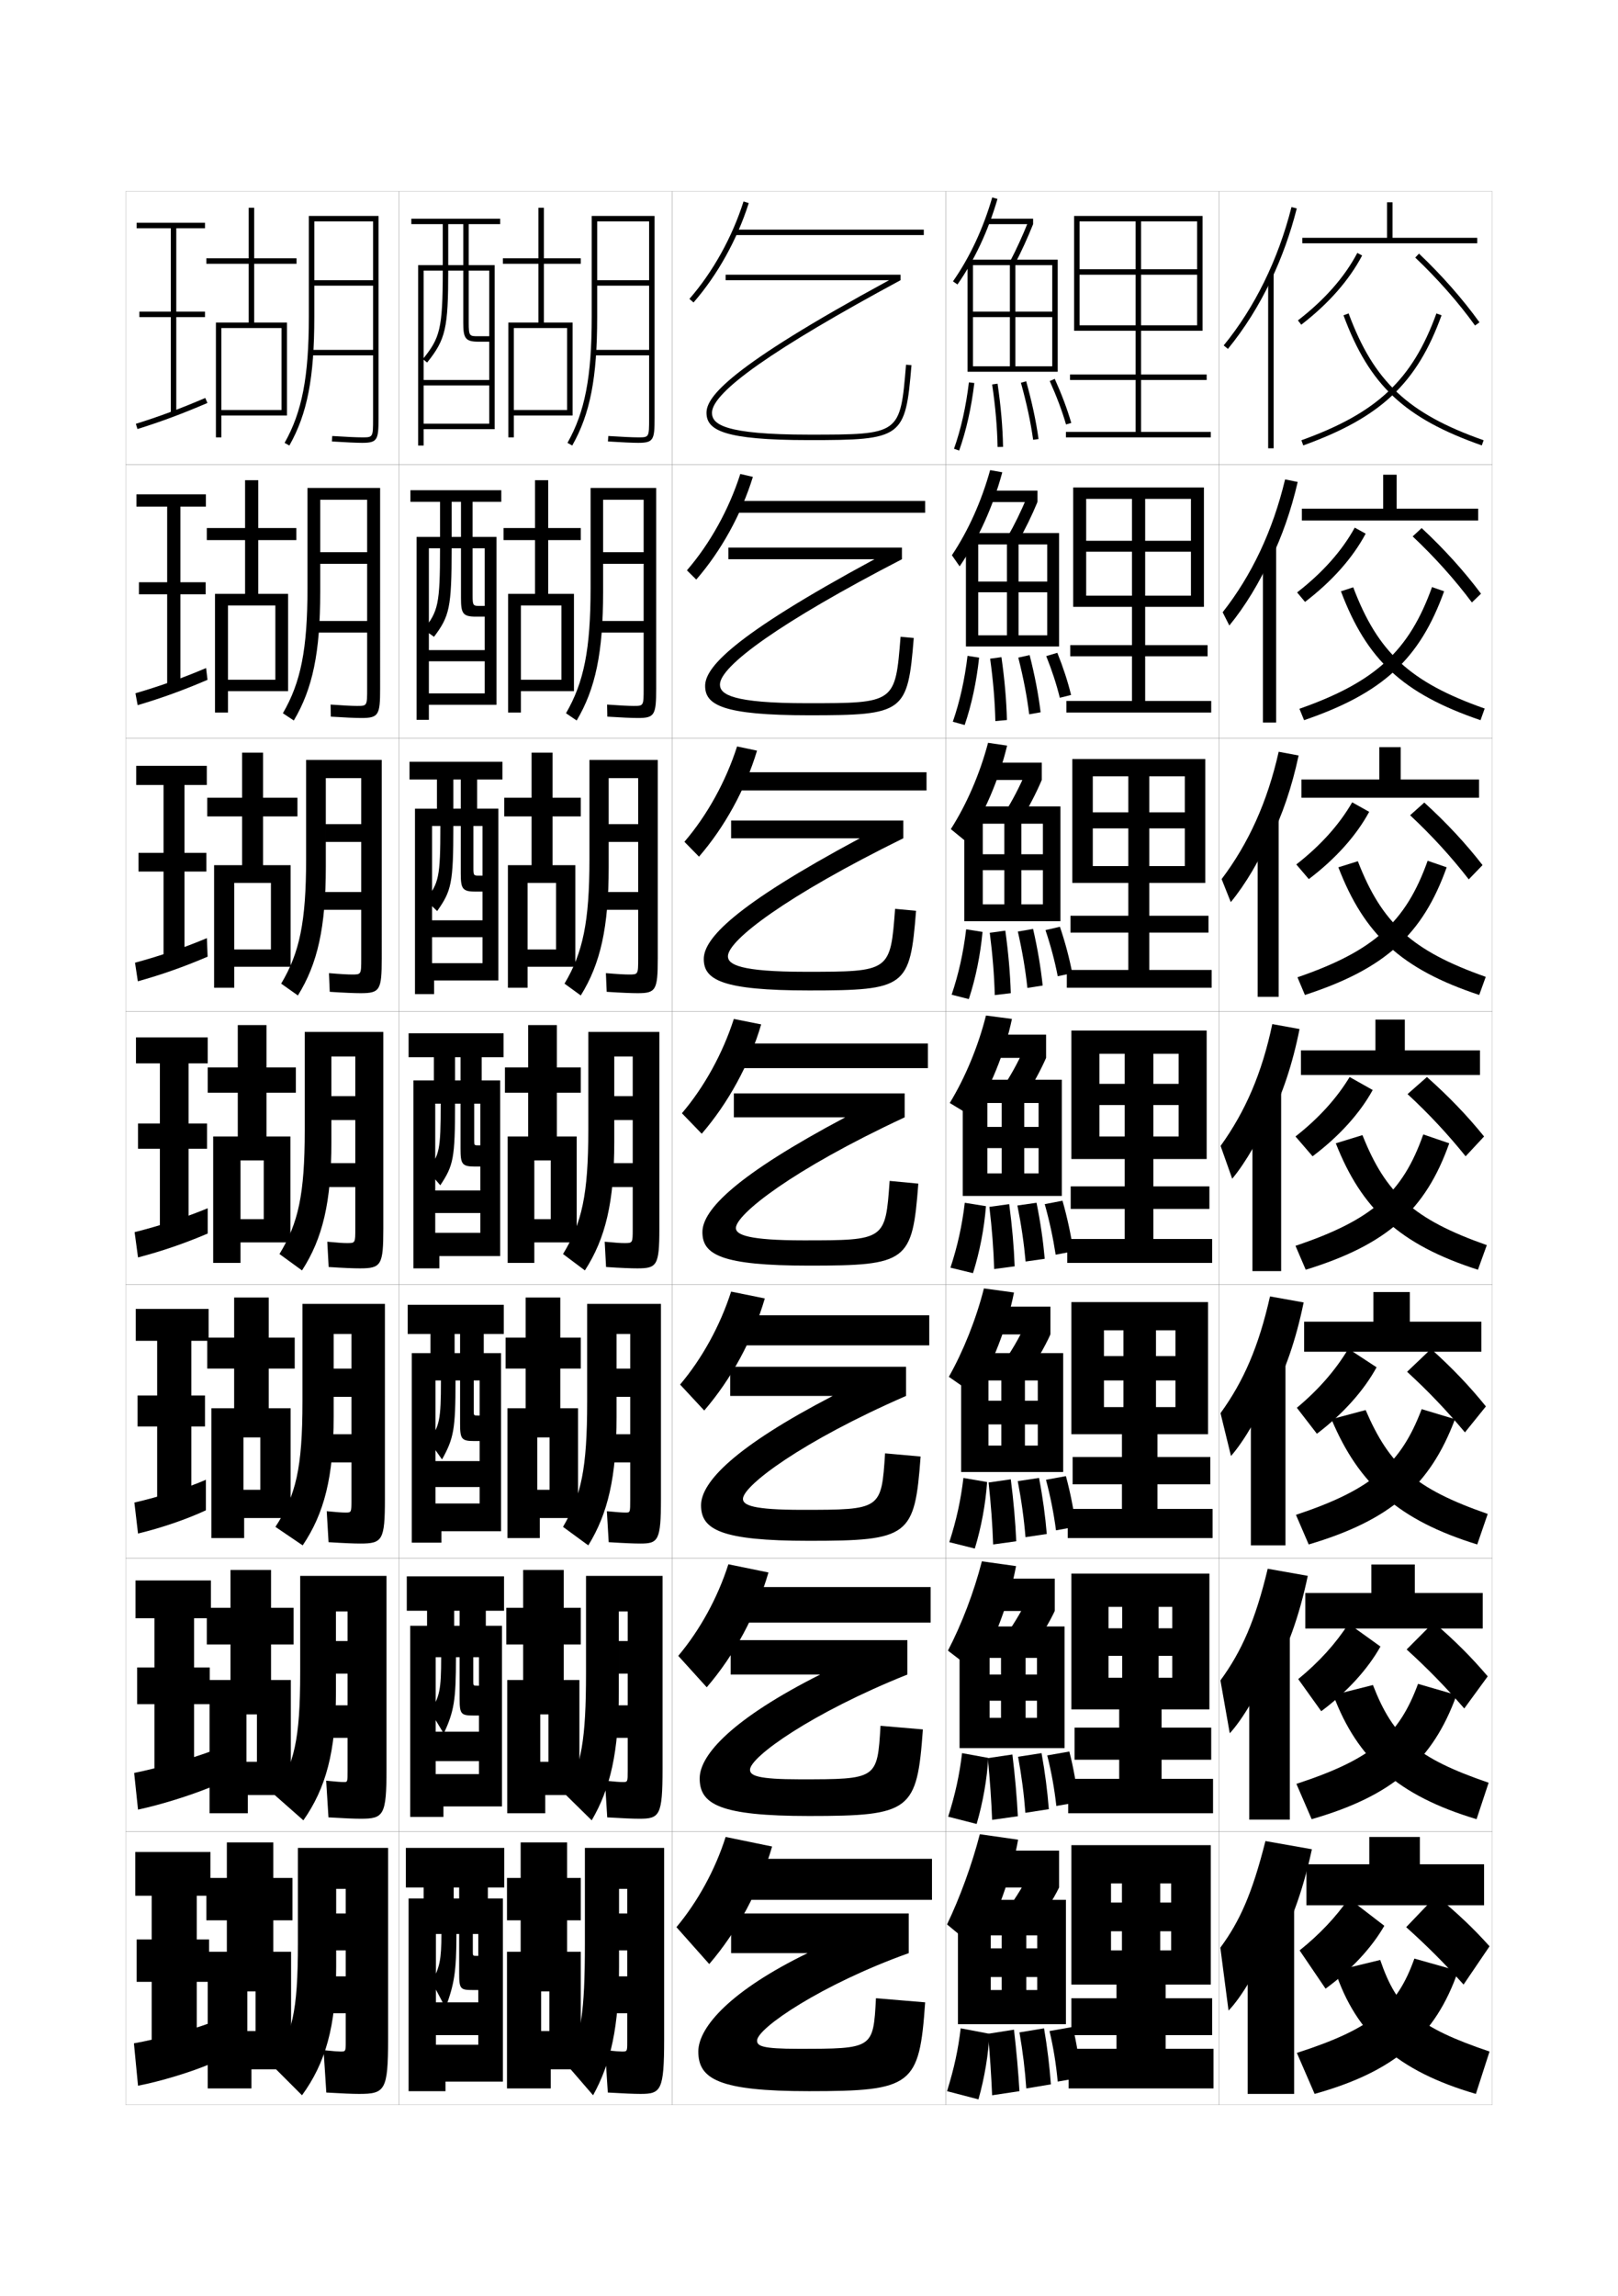 <?xml version="1.0" encoding="utf-8"?>
<!-- Generator: Adobe Illustrator 15.0.2, SVG Export Plug-In . SVG Version: 6.00 Build 0)  -->
<!DOCTYPE svg PUBLIC "-//W3C//DTD SVG 1.1//EN" "http://www.w3.org/Graphics/SVG/1.1/DTD/svg11.dtd">
<svg version="1.1" id="glyphs" xmlns="http://www.w3.org/2000/svg" xmlns:xlink="http://www.w3.org/1999/xlink" x="0px" y="0px"
	 width="592px" height="840px" viewBox="0 0 592 840" enable-background="new 0 0 592 840" xml:space="preserve">
<g>
	<rect x="46" y="70" fill="none" stroke="#999999" stroke-width="0.1" width="100" height="100"/>
	<rect x="46" y="170" fill="none" stroke="#999999" stroke-width="0.1" width="100" height="100"/>
	<rect x="46" y="270" fill="none" stroke="#999999" stroke-width="0.1" width="100" height="100"/>
	<rect x="46" y="370" fill="none" stroke="#999999" stroke-width="0.1" width="100" height="100"/>
	<rect x="46" y="470" fill="none" stroke="#999999" stroke-width="0.1" width="100" height="100"/>
	<rect x="46" y="570" fill="none" stroke="#999999" stroke-width="0.1" width="100" height="100"/>
	<rect x="46" y="670" fill="none" stroke="#999999" stroke-width="0.1" width="100" height="100"/>
	<rect x="146" y="70" fill="none" stroke="#999999" stroke-width="0.1" width="100" height="100"/>
	<rect x="146" y="170" fill="none" stroke="#999999" stroke-width="0.1" width="100" height="100"/>
	<rect x="146" y="270" fill="none" stroke="#999999" stroke-width="0.1" width="100" height="100"/>
	<rect x="146" y="370" fill="none" stroke="#999999" stroke-width="0.1" width="100" height="100"/>
	<rect x="146" y="470" fill="none" stroke="#999999" stroke-width="0.1" width="100" height="100"/>
	<rect x="146" y="570" fill="none" stroke="#999999" stroke-width="0.1" width="100" height="100"/>
	<rect x="146" y="670" fill="none" stroke="#999999" stroke-width="0.1" width="100" height="100"/>
	<rect x="246" y="70" fill="none" stroke="#999999" stroke-width="0.1" width="100" height="100"/>
	<rect x="246" y="170" fill="none" stroke="#999999" stroke-width="0.1" width="100" height="100"/>
	<rect x="246" y="270" fill="none" stroke="#999999" stroke-width="0.1" width="100" height="100"/>
	<rect x="246" y="370" fill="none" stroke="#999999" stroke-width="0.1" width="100" height="100"/>
	<rect x="246" y="470" fill="none" stroke="#999999" stroke-width="0.1" width="100" height="100"/>
	<rect x="246" y="570" fill="none" stroke="#999999" stroke-width="0.1" width="100" height="100"/>
	<rect x="246" y="670" fill="none" stroke="#999999" stroke-width="0.1" width="100" height="100"/>
	<rect x="346" y="70" fill="none" stroke="#999999" stroke-width="0.1" width="100" height="100"/>
	<rect x="346" y="170" fill="none" stroke="#999999" stroke-width="0.1" width="100" height="100"/>
	<rect x="346" y="270" fill="none" stroke="#999999" stroke-width="0.1" width="100" height="100"/>
	<rect x="346" y="370" fill="none" stroke="#999999" stroke-width="0.1" width="100" height="100"/>
	<rect x="346" y="470" fill="none" stroke="#999999" stroke-width="0.1" width="100" height="100"/>
	<rect x="346" y="570" fill="none" stroke="#999999" stroke-width="0.1" width="100" height="100"/>
	<rect x="346" y="670" fill="none" stroke="#999999" stroke-width="0.1" width="100" height="100"/>
	<rect x="446" y="70" fill="none" stroke="#999999" stroke-width="0.1" width="100" height="100"/>
	<rect x="446" y="170" fill="none" stroke="#999999" stroke-width="0.1" width="100" height="100"/>
	<rect x="446" y="270" fill="none" stroke="#999999" stroke-width="0.1" width="100" height="100"/>
	<rect x="446" y="370" fill="none" stroke="#999999" stroke-width="0.1" width="100" height="100"/>
	<rect x="446" y="470" fill="none" stroke="#999999" stroke-width="0.1" width="100" height="100"/>
	<rect x="446" y="570" fill="none" stroke="#999999" stroke-width="0.1" width="100" height="100"/>
	<rect x="446" y="670" fill="none" stroke="#999999" stroke-width="0.1" width="100" height="100"/>
</g>
<g>
	<g>
		<polygon points="509.5,87 509.5,74 507.5,74 507.5,87 476.5,87 476.5,89 540.5,89 540.5,87 		"/>
		<path d="M474.889,117.209l1.223,1.582c9.998-7.72,17.492-16.24,22.273-25.325
			l-1.77-0.932C491.968,101.363,484.658,109.664,474.889,117.209z"/>
		<path d="M517.812,94.225c8.27,7.859,15.834,16.455,21.877,24.859l1.623-1.168
			c-6.114-8.504-13.764-17.197-22.123-25.141L517.812,94.225z"/>
		<path d="M476.161,161.059l0.678,1.883c28.331-10.202,41.572-22.658,50.602-47.602
			l-1.881-0.68C516.767,138.95,503.84,151.092,476.161,161.059z"/>
		<path d="M491.562,115.348c9.482,25.605,22.252,37.615,50.605,47.596l0.664-1.887
			c-27.691-9.747-40.156-21.457-49.395-46.404L491.562,115.348z"/>
	</g>
	<g>
		<polygon points="511,186.083 511,173.666 506.083,173.666 506.083,186.083 476.333,186.083 
			476.333,190.416 540.833,190.416 540.833,186.083 		"/>
		<path d="M474.592,216.723c9.359-7.262,16.408-15.21,21.087-23.7l3.994,2.205
			c-4.745,8.897-12.294,17.401-22.183,24.967L474.592,216.723z"/>
		<path d="M516.874,196.233c8.127,7.657,15.456,15.845,21.668,24.156l3.332-3.196
			c-6.102-8.172-13.438-16.309-21.718-24.01L516.874,196.233z"/>
		<path d="M475.44,259.289l1.702,4.172c28.816-9.866,42.325-22.375,51.234-47.151
			l-4.421-1.536C515.591,238.065,503.319,249.476,475.44,259.289z"/>
		<path d="M490.625,216.315l4.5-1.464c8.999,23.777,20.695,34.707,48.096,44.353
			l-1.525,4.258C513.217,253.73,500.102,241.385,490.625,216.315z"/>
	</g>
	<g>
		<polygon points="512.5,285.167 512.5,273.333 504.667,273.333 504.667,285.167 476.167,285.167 
			476.167,291.833 541.167,291.833 541.167,285.167 		"/>
		<path d="M474.296,316.236c8.948-6.979,15.736-14.574,20.447-22.725l6.219,3.477
			c-4.709,8.71-12.312,17.198-22.092,24.609L474.296,316.236z"/>
		<path d="M515.938,298.241c7.984,7.456,15.077,15.236,21.459,23.454l5.041-5.223
			c-6.089-7.842-13.115-15.42-21.312-22.88L515.938,298.241z"/>
		<path d="M474.721,357.52l2.726,6.461c29.303-9.53,43.079-22.092,51.867-46.701
			l-6.96-2.393C514.415,337.18,502.8,347.861,474.721,357.52z"/>
		<path d="M489.688,317.282l7.125-2.231c8.76,22.606,19.688,32.755,46.798,42.302
			l-2.388,6.629C512.619,354.498,499.158,341.817,489.688,317.282z"/>
	</g>
	<g>
		<polygon points="514,384.25 514,373 503.25,373 503.25,384.25 476,384.25 476,393.25 541.5,393.25 541.5,384.25 		"/>
		<path d="M474,415.75c8.537-6.695,15.064-13.938,19.808-21.75L502.25,398.75
			c-4.673,8.522-12.329,16.993-22,24.25L474,415.75z"/>
		<path d="M515,400.25c7.842,7.254,14.699,14.626,21.25,22.75l6.75-7.25
			c-6.076-7.511-12.79-14.532-20.906-21.75L515,400.25z"/>
		<path d="M474,455.75l3.75,8.75c29.789-9.194,43.832-21.809,52.5-46.25l-9.5-3.25
			C513.239,436.295,502.28,446.246,474,455.75z"/>
		<path d="M488.75,418.25l9.75-3c8.521,21.436,18.682,30.804,45.5,40.25l-3.25,9
			C512.021,455.266,498.215,442.249,488.75,418.25z"/>
	</g>
</g>
<g>
	<g>
		<polygon points="515.833,483.5 515.833,472.666 502.5,472.666 502.5,483.5 477.166,483.5 477.166,494.5 
			542,494.5 542,483.5 		"/>
		<path d="M503.666,500.189c-4.637,8.501-12.271,17.065-21.833,24.311L474.5,515
			c8.013-6.684,14.222-13.867,18.838-21.589L503.666,500.189z"/>
		<path d="M514.833,501.833C522.533,508.885,529.279,515.97,536,524l7.666-9.5
			c-5.9-7.312-12.162-13.905-20.073-21.021L514.833,501.833z"/>
		<path d="M474.166,554.166L478.833,565c29.905-8.858,44.393-21.56,53.524-45.834
			L520.166,515.5C512.522,535.682,501.771,545.011,474.166,554.166z"/>
		<path d="M544.333,553.833L540.5,565c-28.638-8.829-43.309-21.936-53.353-45.834
			l12.519-3.333C508.395,536.132,517.737,544.589,544.333,553.833z"/>
	</g>
	<g>
		<polygon points="517.666,582.75 517.666,572.333 501.75,572.333 501.75,582.75 477.583,582.75 
			477.583,595.75 542.5,595.75 542.5,582.75 		"/>
		<path d="M505.083,602.345C500.482,610.574,492.869,618.98,483.416,626L475,614.25
			c7.658-6.265,13.732-13.012,18.419-20.295L505.083,602.345z"/>
		<path d="M514.666,603.416C522.225,610.267,528.859,617.062,535.75,625l8.583-11.75
			c-5.916-6.957-11.895-12.956-19.786-19.76L514.666,603.416z"/>
		<path d="M474.333,652.583L479.916,665.5c29.577-8.522,44.295-21.31,53.013-45.417
			L518.833,616C511.821,635.029,501.852,643.579,474.333,652.583z"/>
		<path d="M544.666,652.166L540.25,665.5c-28.633-8.582-43.529-21.844-52.426-45.417
			l14.509-3.667C509.769,635.578,518.293,643.125,544.666,652.166z"/>
	</g>
	<g>
		<polygon points="519.5,682 519.5,672 501,672 501,682 478,682 478,697 543,697 543,682 		"/>
		<path d="M506.5,704.5c-4.565,7.959-12.157,16.207-21.5,23l-9.5-14
			c7.305-5.846,13.243-12.155,18-19L506.5,704.5z"/>
		<path d="M514.5,705c7.416,6.648,13.939,13.156,21,21l9.5-14c-5.932-6.603-11.628-12.007-19.5-18.5
			L514.5,705z"/>
		<path d="M474.5,751l6.5,15c29.248-8.187,44.195-21.06,52.5-45l-16-4.5
			C511.12,734.377,501.932,742.147,474.5,751z"/>
		<path d="M545,750.5l-5,15.5c-28.629-8.336-43.751-21.753-51.5-45l16.5-4
			C511.143,735.025,518.85,741.66,545,750.5z"/>
	</g>
</g>
<g>
	<g>
		<path d="M465,102.589c3.932-8.255,7.128-17.1,9.469-26.344l-1.938-0.49
			c-4.872,19.236-13.449,36.737-24.804,50.611l1.547,1.268
			C455.348,120.212,460.63,111.766,465,102.589L465,102.589z"/>
		<rect x="464" y="100.25" width="2" height="63.75"/>
	</g>
	<g>
		<path d="M464.83,204.945c4.184-8.587,7.571-18.213,9.976-28.632l-4.615-0.93
			c-4.51,18.827-12.251,35.144-22.841,48.596l2.447,4.847
			c5.686-6.905,11.143-15.89,15.018-24.633L464.83,204.945z"/>
		<rect x="462.083" y="199.8" width="4.833" height="64.533"/>
	</g>
	<g>
		<path d="M464.662,307.301c4.434-8.918,8.013-19.326,10.481-30.92l-7.292-1.369
			c-4.148,18.418-11.054,33.549-20.878,46.58l3.349,8.426
			c5.295-6.389,10.926-15.911,14.307-24.221L464.662,307.301z"/>
		<rect x="460.166" y="299.35" width="7.668" height="65.316"/>
	</g>
	<g>
		<path d="M464.492,409.657c4.686-9.25,8.456-20.438,10.988-33.209l-9.969-1.808
			c-3.785,18.009-9.855,31.955-18.915,44.564l4.249,12.006
			c4.906-5.873,10.712-15.933,13.597-23.81L464.492,409.657z"/>
		<rect x="458.25" y="398.9" width="10.5" height="66.1"/>
	</g>
	<g>
		<path d="M464.994,511.271c5.009-9.185,9.147-20.901,11.992-34.807l-12.312-2.205
			c-4.131,18.379-9.694,31.09-18.109,42.71l3.832,15.671
			c4.775-5.414,10.982-16.059,13.564-23.54L464.994,511.271z"/>
		<rect x="457.666" y="498.101" width="12.667" height="67.232"/>
	</g>
	<g>
		<path d="M465.498,612.886c5.331-9.119,9.837-21.364,12.996-36.403l-14.656-2.603
			c-4.477,18.749-9.533,30.225-17.306,40.855l3.417,19.335
			c4.643-4.954,11.25-16.184,13.531-23.27L465.498,612.886z"/>
		<rect x="457.084" y="597.3" width="14.833" height="68.367"/>
	</g>
	<g>
		<path d="M466,714.5c5.654-9.054,10.528-21.827,14-38l-17-3c-4.821,19.119-9.372,29.359-16.5,39
			l3,23c4.511-4.495,11.521-16.31,13.5-23L466,714.5z"/>
		<rect x="456.5" y="696.5" width="17" height="69.5"/>
	</g>
</g>
<g>
	<g>
		<path d="M252.246,109.344l1.509,1.312c8.788-10.095,15.961-23.006,20.199-36.354
			l-1.906-0.605C267.89,86.791,260.858,99.45,252.246,109.344z"/>
		<rect x="268.5" y="84" width="69.5" height="2"/>
	</g>
	<g>
		<path d="M251.33,208.646l3.423,3.375c9.06-10.438,16.453-23.771,20.716-37.569
			l-4.604-1.07C266.745,186.306,259.797,198.854,251.33,208.646z"/>
		<rect x="268.75" y="183.25" width="69.75" height="4.333"/>
	</g>
	<g>
		<path d="M250.416,307.948l5.336,5.438c9.333-10.783,16.946-24.537,21.233-38.784
			l-7.302-1.535C265.601,285.822,258.736,298.26,250.416,307.948z"/>
		<rect x="269" y="282.5" width="70" height="6.667"/>
	</g>
	<g>
		<path d="M249.5,407.25l7.25,7.5c9.605-11.127,17.438-25.303,21.75-40l-10-2
			C264.456,385.337,257.676,397.665,249.5,407.25z"/>
		<rect x="269.25" y="381.75" width="70.25" height="9"/>
	</g>
	<g>
		<path d="M248.833,506.5l8.833,9.5c9.877-11.471,17.745-25.879,22.167-41l-12.333-2.5
			C263.522,484.927,256.863,497.018,248.833,506.5z"/>
		<rect x="269.5" y="481.167" width="70.5" height="11"/>
	</g>
	<g>
		<path d="M248.167,605.75l10.417,11.5c10.15-11.815,18.052-26.454,22.583-42L266.5,572.25
			C262.589,584.517,256.052,596.371,248.167,605.75z"/>
		<rect x="269.75" y="580.583" width="70.75" height="13"/>
	</g>
	<g>
		<path d="M247.5,705l12,13.5c10.423-12.159,18.359-27.029,23-43l-17-3.5
			C261.656,684.106,255.239,695.724,247.5,705z"/>
		<rect x="270" y="680" width="71" height="15"/>
	</g>
</g>
<g>
	<path d="M320.5,731c-0.989,18.492-1.003,18.5-28.5,18.5c-13.047,0-15-0.995-15-3
		c0-4.533,23.678-20.619,55.5-32V700h-65v14.5h28c-27.735,13.464-40,26.929-40,36
		c0,10.106,7.604,14.5,40.5,14.5c37.91,0,40.382-2.073,42.5-32.5L320.5,731z"/>
	<path d="M322.167,631.334c-1.172,19.559-1.199,19.582-29.5,19.582
		c-15.41,0-18.25-1.34-18.25-3.5c0-4.676,22.624-20.847,57.583-34.832V600h-64.667v12.584
		h32.75C268.336,628.604,256,641.799,256,650.584c0,9.477,7.36,13.75,40,13.75
		c37.296,0,39.531-1.87,41.667-31.668L322.167,631.334z"/>
	<path d="M323.834,531.667c-1.354,20.625-1.396,20.666-30.5,20.666
		c-17.772,0-21.5-1.686-21.5-4c0-4.818,21.57-21.075,59.667-37.666V500h-64.333v10.667
		h37.5c-35.759,18.576-48.166,31.503-48.166,40c0,8.849,7.115,13,39.5,13
		c36.682,0,38.682-1.666,40.834-30.834L323.834,531.667z"/>
</g>
<g>
	<path d="M325.5,432c-1.535,21.692-1.592,21.75-31.5,21.75c-20.135,0-24.75-2.031-24.75-4.5
		c0-4.961,20.516-21.304,61.75-40.5V400h-62.5v8.75h40.75c-39.772,21.133-52.25,33.79-52.25,42
		c0,8.22,6.87,12.25,39,12.25c36.067,0,37.831-1.462,40-30L325.5,432z"/>
	<path d="M327.501,332.472C325.767,355.461,325.729,355.5,294.666,355.5
		c-23.823,0-28.333-2.636-28.333-5.667c0-5.836,21.201-22.019,64.167-43.167v-6.5
		h-63v6.5h47.101c-46.22,24.796-57.101,36.792-57.101,44.167
		c0,7.591,6.625,11.5,38.5,11.5c35.454,0,36.979-1.231,39.166-29.139L327.501,332.472z"/>
	<path d="M329.502,232.945C327.568,257.231,327.551,257.25,295.333,257.25
		c-27.511,0-31.917-3.24-31.917-6.833c0-6.71,21.886-22.735,66.583-45.833v-4.25h-63.5
		v4.25h53.451C267.284,233.043,258,244.379,258,250.917c0,6.961,6.381,10.75,38,10.75
		c34.839,0,36.127-1,38.33-28.278L329.502,232.945z"/>
	<path d="M331.504,133.417C329.371,159,329.371,159,296,159c-31.199,0-35.5-3.845-35.5-8
		c0-7.585,22.57-23.45,69-48.5v-2h-64v2h59.802C266.187,134.623,258.5,145.299,258.5,151
		c0,6.333,6.136,10,37.5,10c34.225,0,35.275-0.769,37.496-27.417L331.504,133.417z"/>
</g>
<g>
	<polygon points="72,753.5 72,725 76.5,725 76.5,709.5 72,709.5 72,693.5 77,693.5 77,677.5 49.5,677.5 49.5,693.5 55.5,693.5 
		55.5,709.5 50,709.5 50,725 55.5,725 55.5,753.5 	"/>
	<path d="M77,755v-15c-7.125,2.657-19.168,5.938-28,7.5l1.5,15.5C58.712,761.438,70.105,757.95,77,755z"
		/>
</g>
<g>
	<polygon points="77.167,592 77.167,578.166 49.583,578.166 49.583,592 56.5,592 56.5,610 50.167,610 
		50.167,623.416 56.5,623.416 56.5,652.5 71,652.5 71,623.416 76.75,623.416 76.75,610 71,610 71,592 	"/>
	<path d="M49.083,648.583L50.5,662c8.383-1.801,18.85-5.067,26.667-8.25v-13.084
		C69.309,643.55,58.117,646.752,49.083,648.583z"/>
</g>
<g>
	<polygon points="76.333,490.5 76.333,478.834 49.667,478.834 49.667,490.5 57.5,490.5 57.5,510.5 
		50.333,510.5 50.333,521.833 57.5,521.833 57.5,551.5 70,551.5 70,521.833 75,521.833 75,510.5 70,510.5 
		70,490.5 	"/>
	<path d="M49.167,549.667L50.5,561c8.555-2.038,17.998-5.296,24.833-8.5v-11.167
		C68.655,544.238,58.402,547.566,49.167,549.667z"/>
</g>
<g>
	<g>
		<polygon points="75,83.5 75,81.5 50,81.5 50,83.5 62.5,83.5 62.5,114 51,114 51,116 62.5,116 62.5,151.5 64.5,151.5 64.5,116 
			75,116 75,114 64.5,114 64.5,83.5 		"/>
		<path d="M49.701,155.046l0.598,1.908c8.745-2.737,16.161-5.5,25.594-9.534
			l-0.786-1.84C65.739,149.588,58.378,152.33,49.701,155.046z"/>
	</g>
	<g>
		<polygon points="75.333,185.333 75.333,180.833 49.917,180.833 49.917,185.333 
			61.166,185.333 61.166,213 50.833,213 50.833,217.416 61.166,217.416 61.166,251.167 
			66,251.167 66,217.416 75.25,217.416 75.25,213 66,213 66,185.333 		"/>
		<path d="M49.551,253.614l0.815,4.355c8.739-2.583,16.537-5.408,25.562-9.272
			l-0.524-4.31C66.541,248.143,58.481,251.013,49.551,253.614z"/>
	</g>
	<g>
		<polygon points="75.667,287.167 75.667,280.167 49.833,280.167 49.833,287.167 
			59.833,287.167 59.833,312 50.667,312 50.667,318.833 59.833,318.833 59.833,350.833 
			67.5,350.833 67.5,318.833 75.5,318.833 75.5,312 67.5,312 67.5,287.167 		"/>
		<path d="M49.4,352.182l1.032,6.802c8.732-2.43,16.913-5.316,25.531-9.011
			l-0.262-6.78C67.344,346.699,58.584,349.697,49.4,352.182z"/>
	</g>
	<g>
		<polygon points="76,389 76,379.5 49.75,379.5 49.75,389 58.5,389 58.5,411 50.5,411 50.5,420.25 58.5,420.25 58.5,450.5 69,450.5 
			69,420.25 75.75,420.25 75.75,411 69,411 69,389 		"/>
		<path d="M49.25,450.75L50.5,460c8.726-2.276,17.289-5.225,25.5-8.75V442
			C68.146,445.254,58.687,448.38,49.25,450.75z"/>
	</g>
</g>
<path d="M136.5,102.5H115v2h21.5V128H114v2h22.5v23c0,7,0,7-4,7c-1.996,0-5.982-0.182-10.937-0.498
	l-0.127,1.996C126.431,161.816,130.463,162,132.5,162c5.629,0,6-1.131,6-9V79H113v37
	c0,21.828-2.487,34.729-8.87,46.008l1.74,0.984C112.44,151.383,115,138.208,115,116V81
	h21.5V102.5z"/>
<g>
	<path d="M134.333,202h-17.167V206.25h17.167v20.916h-19.25v4.25h19.25v20.417
		c0,6.414-0.007,6.417-3.667,6.417c-1.789,0-4.992-0.151-9.708-0.499l0.082,4.414
		c5.14,0.334,9.076,0.501,11.186,0.501c6.352,0,6.856-1.142,6.856-10.833V178.5H112.5
		v36.666c0,22.375-2.441,34.48-8.997,45.755l3.993,2.656
		c6.889-11.617,9.67-24.828,9.67-46.995v-33.75h17.167V202z"/>
	<path d="M132.167,301.5h-12.958v6.5h12.958v18.333h-16v6.5h16v17.833
		c0,5.828-0.014,5.833-3.333,5.833c-1.581,0-4.002-0.12-8.479-0.5l0.291,6.832
		c5.285,0.35,9.125,0.5,11.308,0.5c7.075,0,7.713-1.153,7.713-12.667V278H112
		v36.333c0,22.921-2.396,34.232-9.124,45.503l6.122,4.328
		c7.207-11.625,10.21-24.873,10.21-46.998v-32.5h12.958V301.5z"/>
	<path d="M130,401h-8.75v8.75H130v15.75h-12.75v8.75H130v15.25c0,5.242-0.021,5.25-3,5.25
		c-1.373,0-3.012-0.089-7.25-0.5l0.5,9.25c5.431,0.365,9.175,0.5,11.43,0.5
		c7.799,0,8.57-1.164,8.57-14.5v-72H111.5v36c0,23.467-2.35,33.984-9.25,45.25l8.25,6
		c7.525-11.633,10.75-24.917,10.75-47V386.5H130V401z"/>
</g>
<path d="M128.583,500.666h-6.5V511h6.5v13.667h-11.25V535h11.25v13.667
	c0,4.656-0.019,4.666-2.167,4.666c-1.166,0-2.867-0.104-6.87-0.499l0.667,11.332
	c5.577,0.356,9.282,0.5,11.61,0.5c8.105,0,9.01-1.175,9.01-16.333V477h-30.167
	v35.667c0,24.493-2.396,34.413-9.893,45.899L110.75,565.334
	c7.844-11.641,11.333-24.959,11.333-47V488h6.5V500.666z"/>
<path d="M127.167,600.333h-4.25V612.25h4.25v11.584h-9.75V635.75h9.75v12.084
	c0,4.07-0.018,4.082-1.334,4.082c-0.958,0-2.722-0.121-6.49-0.499l0.834,13.416
	c5.723,0.347,9.389,0.5,11.79,0.5c8.412,0,9.45-1.187,9.45-18.167V576.5h-31.583
	v35.334c0,24.559-2.171,33.492-9.416,44.749L111,665.917
	c8.163-11.648,11.917-25.001,11.917-47V589.5h4.25V600.333z"/>
<path d="M131.36,766C140.828,766,142,764.802,142,746v-70h-33v35c0,25.104-2.082,33.248-9.5,44.5l11,11
	c8.481-11.655,12.5-25.042,12.5-47V691h3.5v9H123v13.5h3.5v9.5h-9v13.5h9V747c0,3.483-0.016,3.5-2,3.5
	c-0.751,0-2.577-0.138-6.11-0.5l1,15.5C125.26,765.837,128.887,766,131.36,766z"/>
<polygon points="108.5,96.5 108.5,94.5 93,94.5 93,76 91,76 91,94.5 75.5,94.5 75.5,96.5 91,96.5 91,118 79,118 79,160 81,160 
	81,152 103,152 103,150 81,150 81,120 103,120 103,152 105,152 105,118 93,118 93,96.5 "/>
<polygon points="108.417,197.583 108.417,193.167 94.5,193.167 94.5,175.667 89.666,175.667 
	89.666,193.167 75.667,193.167 75.667,197.583 89.666,197.583 89.666,217.25 
	78.666,217.25 78.666,260.667 83.416,260.667 83.416,252.833 100.75,252.833 100.75,248.667 
	83.416,248.667 83.416,221.5 100.75,221.5 100.75,252.833 105.417,252.833 105.417,217.25 94.5,217.25 
	94.5,197.583 "/>
<polygon points="108.833,298.667 108.833,291.833 96.25,291.833 96.25,275.333 88.583,275.333 
	88.583,291.833 75.833,291.833 75.833,298.667 88.583,298.667 88.583,316.5 78.333,316.5 
	78.333,361.333 85.708,361.333 85.708,353.667 99.125,353.667 99.125,347.333 
	85.708,347.333 85.708,323 99.125,323 99.125,353.667 106.333,353.667 106.333,316.5 96.25,316.5 
	96.25,298.667 "/>
<polygon points="108.25,399.75 108.25,390.5 97.5,390.5 97.5,375 87,375 87,390.5 76,390.5 76,399.75 87,399.75 87,415.75 
	78,415.75 78,462 88,462 88,454.5 96.5,454.5 96.5,446 88,446 88,424.5 96.5,424.5 96.5,454.5 106.25,454.5 106.25,415.75 
	97.5,415.75 97.5,399.75 "/>
<polygon points="107.833,500.666 107.833,489.334 98.333,489.334 98.333,474.666 
	85.667,474.666 85.667,489.334 75.833,489.334 75.833,500.666 85.667,500.666 
	85.667,515.167 77.333,515.167 77.333,562.666 89.333,562.666 89.333,555.334 
	95.25,555.334 95.25,545 89.083,545 89.083,525.834 95.25,525.834 95.25,555.334 106.333,555.334 
	106.333,515.167 98.333,515.167 98.333,500.666 "/>
<polygon points="107.417,601.583 107.417,588.167 99.167,588.167 99.167,574.333 
	84.333,574.333 84.333,588.167 75.667,588.167 75.667,601.583 84.333,601.583 
	84.333,614.584 76.667,614.584 76.667,663.333 90.667,663.333 90.667,656.667 
	94,656.667 94,644.5 90.167,644.5 90.167,627.167 94,627.167 94,656.667 106.417,656.667 
	106.417,614.584 99.167,614.584 99.167,601.583 "/>
<polygon points="100,714 100,702.5 107,702.5 107,687 100,687 100,674 83,674 83,687 75.5,687 75.5,702.5 83,702.5 83,714 76,714 
	76,764 92,764 92,757 93.5,757 93.5,743 90.5,743 90.5,728.5 93.5,728.5 93.5,757 106.5,757 106.5,714 "/>
<path d="M155,99h7c0,21.58-1.1,24.676-7.28,32.374l1.561,1.252
	C163.062,124.178,164,120.092,164,99h5.5v19c0,5.593,0.647,7,5.5,7h4v-2h-4c-3.235,0-3.5,0-3.5-5V99h7.5v40
	h-24v2h24v16h2V97h-9.5V82H183v-2h-32.5v2h19v15H164V82h-2v15h-9v66h2v-6h24v-2h-24V99z"/>
<path d="M184,761.5v-67h-5.5v-4h6V676h-36v14.5H168v4h-2v-4h-11v4h-5.5V765H163v-3.5h12V748h-15.5v-40.5h2
	c0,9.444-0.628,12.247-3.5,17.5l5,9.5c3.234-8.709,4-13.267,4-27h1V722c0,5.64,0.473,6,5,6h2v-12.5
	h-0.5c-1.484,0-1.5,0.003-1.5-1.5v-6.5h2v25h-15.5v12H175v17H184z"/>
<path d="M237.5,102.5h-19v2h19V128h-20v2h20v23c0,7,0,7-4,7c-1.996,0-5.982-0.182-10.937-0.498
	l-0.127,1.996C227.431,161.816,231.463,162,233.5,162c5.629,0,6-1.131,6-9V79h-23v37
	c0,21.828-2.487,34.729-8.87,46.008l1.74,0.984C215.94,151.383,218.5,138.208,218.5,116
	V81h19V102.5z"/>
<g>
	<path d="M235.5,202h-14.834V206.25H235.5v20.916h-16.917v4.25H235.5v20.417
		c0,6.414-0.007,6.417-3.667,6.417c-1.788,0-4.992-0.151-9.708-0.499l0.083,4.414
		c5.14,0.334,9.076,0.501,11.185,0.501c6.135,0,6.69-1.081,6.69-10.833V178.5h-24
		v36.666c0,22.375-2.441,34.48-8.997,45.755l3.91,2.656
		c6.889-11.617,9.67-24.828,9.67-46.995v-33.75H235.5V202z"/>
	<path d="M233.5,301.5h-10.792v6.5H233.5v18.333h-13.833v6.5H233.5v17.833
		c0,5.828-0.014,5.833-3.333,5.833c-1.581,0-4.002-0.12-8.479-0.5l0.291,6.832
		c5.285,0.35,9.125,0.5,11.308,0.5c6.64,0,7.38-1.03,7.38-12.667V278h-25
		v36.333c0,22.921-2.396,34.232-9.124,45.503l5.955,4.328
		c7.207-11.625,10.21-24.873,10.21-46.998v-32.5H233.5V301.5z"/>
	<path d="M231.5,401h-6.75v8.75h6.75v15.75h-10.75v8.75h10.75v15.25c0,5.242-0.021,5.25-3,5.25
		c-1.373,0-3.012-0.089-7.25-0.5l0.5,9.25c5.431,0.365,9.175,0.5,11.43,0.5
		c7.146,0,8.07-0.979,8.07-14.5v-72h-26v36c0,23.467-2.35,33.984-9.25,45.25l8,6
		c7.525-11.633,10.75-24.917,10.75-47V386.5h6.75V401z"/>
</g>
<path d="M230.583,500.666h-5V511h5v13.667h-9.75V535h9.75v13.667
	c0,4.656-0.019,4.666-1.667,4.666c-1.166,0-2.867-0.104-6.87-0.499l0.667,11.332
	c5.577,0.356,9.282,0.5,11.61,0.5c6.503,0,7.51-1.051,7.51-16.333V477h-27
	v35.667c0,24.719-2.164,34.414-8.833,45.899l9.25,6.768
	c7.165-11.641,10.333-24.959,10.333-47V488h5V500.666z"/>
<path d="M229.667,600.333h-3.25V612.25h3.25v11.584h-8.75V635.75h8.75v12.084
	c0,4.07-0.018,4.082-1.834,4.082c-0.958,0-2.722-0.121-6.49-0.499l0.833,13.416
	c5.724,0.347,9.39,0.5,11.79,0.5c7.36,0,8.45-1.125,8.45-18.167V576.5h-28v35.334
	c0,25-1.733,33.494-7.417,44.749l9.5,9.334c6.805-11.648,9.917-25.001,9.917-47V589.5h3.25
	V600.333z"/>
<path d="M234.36,766C241.828,766,243,764.802,243,746v-70h-29v35c0,25.767-1.426,33.251-6.5,44.5l9.5,11
	c6.445-11.655,9.5-25.042,9.5-47V691h3v9h-3v13.5h3v9.5H221v13.5h8.5V747c0,3.483-0.016,3.5-2,3.5
	c-0.751,0-2.577-0.138-6.11-0.5l1,15.5C228.26,765.837,231.887,766,234.36,766z"/>
<polygon points="212.5,96.5 212.5,94.5 199,94.5 199,76 197,76 197,94.5 184,94.5 184,96.5 197,96.5 197,118 186,118 186,160 
	188,160 188,152 207.5,152 207.5,150 188,150 188,120 207.5,120 207.5,152 209.5,152 209.5,118 199,118 199,96.5 "/>
<g>
	<polygon points="212.5,197.583 212.5,193.167 200.583,193.167 200.583,175.667 
		195.75,175.667 195.75,193.167 184.25,193.167 184.25,197.583 195.75,197.583 195.75,217.25 
		185.917,217.25 185.917,260.667 190.583,260.667 190.583,252.833 205.417,252.833 
		205.417,248.667 190.583,248.667 190.583,221.5 205.417,221.5 205.417,252.833 
		210,252.833 210,217.25 200.583,217.25 200.583,197.583 	"/>
	<polygon points="212.5,298.667 212.5,291.833 202.167,291.833 202.167,275.333 194.5,275.333 
		194.5,291.833 184.5,291.833 184.5,298.667 194.5,298.667 194.5,316.5 185.833,316.5 185.833,361.333 
		193.042,361.333 193.042,353.667 203.458,353.667 203.458,347.333 193.042,347.333 
		193.042,323 203.458,323 203.458,353.667 210.5,353.667 210.5,316.5 202.167,316.5 
		202.167,298.667 	"/>
	<polygon points="212.5,399.75 212.5,390.5 203.75,390.5 203.75,375 193.25,375 193.25,390.5 184.75,390.5 184.75,399.75 
		193.25,399.75 193.25,415.75 185.75,415.75 185.75,462 195.5,462 195.5,454.5 201.5,454.5 201.5,446 195.5,446 195.5,424.5 
		201.5,424.5 201.5,454.5 211,454.5 211,415.75 203.75,415.75 203.75,399.75 	"/>
</g>
<polygon points="212.5,500.666 212.5,489.334 205,489.334 205,474.666 192.333,474.666 
	192.333,489.334 185,489.334 185,500.666 192.333,500.666 192.333,515.167 
	185.667,515.167 185.667,562.666 197.5,562.666 197.5,555.334 201.083,555.334 201.083,545 
	196.583,545 196.583,525.834 201.083,525.834 201.083,555.334 211.5,555.334 211.5,515.167 
	205,515.167 205,500.666 "/>
<polygon points="212.5,601.583 212.5,588.167 206.25,588.167 206.25,574.333 191.417,574.333 
	191.417,588.167 185.25,588.167 185.25,601.583 191.417,601.583 191.417,614.584 
	185.583,614.584 185.583,663.333 199.5,663.333 199.5,656.667 200.667,656.667 200.667,644.5 
	197.667,644.5 197.667,627.167 200.667,627.167 200.667,656.667 212,656.667 212,614.584 
	206.25,614.584 206.25,601.583 "/>
<polygon points="207.5,714 207.5,702.5 212.5,702.5 212.5,687 207.5,687 207.5,674 190.5,674 190.5,687 185.5,687 185.5,702.5 
	190.5,702.5 190.5,714 185.5,714 185.5,764 201.5,764 201.5,757 201,757 201,743 198,743 198,728.5 201,728.5 201,757 212.5,757 
	212.5,714 "/>
<g>
	<path d="M183.667,660.833V594.75H177.75v-5.5h6.667v-12.583h-35.584V589.25h19.334v5.5h-2v-5.5
		H156.25v5.5h-6.167v69.917H162.25v-3.834h13V649h-15.833v-42.75h2
		c0,12.032-0.581,14.436-3.95,19.798l4.901,8.154
		c3.752-8.228,4.466-12.092,4.466-27.952h1.333v15.166
		c0,5.633,0.501,6.167,5.083,6.167h2v-10.916h-0.583c-1.479,0-1.5-0.007-1.5-1.583V606.25
		H175.25v27.25h-15.833v10.75H175.25v16.583H183.667z"/>
	<path d="M183.333,560.166V495H177v-7h7.333v-10.666h-35.167V488h19.167v7h-2v-7H157.5v7
		h-6.833v69.334H161.5v-4.168h14V550h-16.167v-45h2
		c0,14.619-0.533,16.623-4.4,22.096l4.802,6.809
		c4.27-7.746,4.933-10.917,4.933-28.904h1.667v15.833
		c0,5.624,0.531,6.333,5.167,6.333h2v-9.332h-0.667c-1.473,0-1.5-0.018-1.5-1.667V505
		H175.5v29.5h-16.167v9.5H175.5v16.166H183.333z"/>
	<path d="M159.25,403.75h2c0,17.207-0.486,18.812-4.852,24.395l4.703,5.461
		C165.89,426.343,166.5,423.864,166.5,403.75h2v16.5c0,5.616,0.561,6.5,5.25,6.5h2V419H175
		c-1.467,0-1.5-0.026-1.5-1.75v-13.5h2.25v31.75h-16.5v8.25h16.5v15.75H183v-64.25h-6.75v-8.5h8V378H149.5v8.75h19v8.5h-2
		v-8.5h-7.75v8.5h-7.5V464h9.5v-4.5h15V451h-16.5V403.75z"/>
	<path d="M158.083,302.167H161.125c0,18.904-0.597,20.901-5.404,27.046l4.226,4.074
		c5.215-7.398,5.929-10.118,5.929-31.121h2.708V319.5
		c0,5.608,0.59,6.667,5.333,6.667h2.625v-5.834H175.375
		c-2.057,0-2.167-0.018-2.167-2.833v-15.333h3.333v34.5h-18.458v6.167h18.458v15.833
		h5.792v-62.833h-7.75v-10.667h9.25v-6.5h-34v6.5h18.75v10.667H165.875v-10.667h-6v10.667h-8.042
		v67.833h7v-5h17.708v-6.333h-18.458V302.167z"/>
	<path d="M156.917,263.333v-5.5h20.416v-4.167h-20.416v-53.083H161
		c0,20.601-0.708,22.991-5.957,29.698l3.748,2.688
		c5.642-7.534,6.459-10.495,6.459-32.386h3.416v18.167
		c0,5.601,0.619,6.834,5.417,6.834h3.25v-3.917h-1.583
		c-2.646,0-2.833-0.009-2.833-3.917v-17.167h4.417v37.25h-20.416v4.083h20.416v15.917
		h4.333v-61.417h-8.75v-12.833h10.5v-4.25h-33.25v4.25h18.5v12.833H165.25v-12.833H161v12.833
		h-8.583v66.917H156.917z"/>
</g>
<polygon points="410.5,689 410.5,713.5 424.5,713.5 424.5,689 428.5,689 428.5,696 406.5,696 406.5,706.5 428.5,706.5 428.5,713.5 
	406.5,713.5 406.5,726 408.5,726 408.5,731 392,731 392,744.5 408.5,744.5 408.5,749.5 391,749.5 391,764 444,764 444,749.5 
	426.5,749.5 426.5,744.5 443.5,744.5 443.5,731 426.5,731 426.5,726 443,726 443,675 392,675 392,726 406.5,726 406.5,689 "/>
<g>
	<polygon points="410.583,587.833 410.583,613.75 423.916,613.75 423.916,587.833 428.916,587.833 
		428.916,595.666 405.583,595.666 405.583,605.75 428.916,605.75 428.916,613.75 405.583,613.75 
		405.583,625.333 409.5,625.333 409.5,632 393.166,632 393.166,643.75 409.5,643.75 409.5,650.75 
		390.833,650.75 390.833,663.333 443.833,663.333 443.833,650.75 425,650.75 425,643.75 
		443.166,643.75 443.166,632 425,632 425,625.333 442.5,625.333 442.5,575.666 392,575.666 
		392,625.333 405.583,625.333 405.583,587.833 	"/>
	<polygon points="411.041,486.666 411.041,514.75 422.958,514.75 422.958,486.666 430.083,486.666 
		430.083,496.083 403.916,496.083 403.916,505 430.083,505 430.083,514.75 403.916,514.75 
		403.916,524.666 410.5,524.666 410.5,533 392.458,533 392.458,543 410.5,543 410.5,552 390.666,552 
		390.666,562.666 443.666,562.666 443.666,552 423.5,552 423.5,543 442.833,543 442.833,533 423.5,533 
		423.5,524.666 442,524.666 442,476.333 392,476.333 392,524.666 403.916,524.666 
		403.916,486.666 	"/>
	<polygon points="411.5,385.5 411.5,415.75 422,415.75 422,385.5 431.25,385.5 431.25,396.5 402.25,396.5 402.25,404.25 
		431.25,404.25 431.25,415.75 402.25,415.75 402.25,424 411.5,424 411.5,434 391.75,434 391.75,442.25 411.5,442.25 411.5,453.25 
		390.5,453.25 390.5,462 443.5,462 443.5,453.25 422,453.25 422,442.25 442.5,442.25 442.5,434 422,434 422,424 441.5,424 
		441.5,377 392,377 392,424 402.25,424 402.25,385.5 	"/>
	<polygon points="412.834,284 412.834,316.833 420.5,316.833 420.5,284 433.5,284 433.5,297.167 
		399.834,297.167 399.834,303.042 433.5,303.042 433.5,316.833 399.834,316.833 399.834,323 
		412.834,323 412.834,335 391.666,335 391.666,341.167 412.834,341.167 412.834,354.833 
		390.334,354.833 390.334,361.333 443.334,361.333 443.334,354.833 420.5,354.833 
		420.5,341.167 442.167,341.167 442.167,335 420.5,335 420.5,323 441,323 441,277.667 392.334,277.667 
		392.334,323 399.834,323 399.834,284 	"/>
	<polygon points="414.167,182.5 414.167,217.917 419,217.917 419,182.5 435.75,182.5 435.75,197.833 
		397.417,197.833 397.417,201.833 435.75,201.833 435.75,217.917 397.417,217.917 397.417,222 
		414.167,222 414.167,236 391.583,236 391.583,240.083 414.167,240.083 414.167,256.417 
		390.167,256.417 390.167,260.667 443.167,260.667 443.167,256.417 419,256.417 
		419,240.083 441.834,240.083 441.834,236 419,236 419,222 440.5,222 440.5,178.333 392.667,178.333 
		392.667,222 397.417,222 397.417,182.5 	"/>
</g>
<polygon points="417.5,158 417.5,139 441.5,139 441.5,137 417.5,137 417.5,121 440,121 440,79 393,79 393,121 395,121 395,81 
	415.5,81 415.5,119 417.5,119 417.5,81 438,81 438,98.5 395,98.5 395,100.5 438,100.5 438,119 395,119 395,121 415.5,121 415.5,137 
	391.5,137 391.5,139 415.5,139 415.5,158 390,158 390,160 443,160 443,158 "/>
<g>
	<path d="M358,713.5l-11.5-9.5c4.655-9.643,9.185-22.051,12-33l14,2
		C370.426,685.259,364.406,702.08,358,713.5z"/>
	<rect x="359" y="677" width="28.5" height="13.5"/>
	<path d="M387.5,690.5c-2.074,4.294-6.007,10.536-10,15.5l-10.5-5.5c3.168-3.857,7.259-10.235,9-14
		L387.5,690.5z"/>
	<polygon points="375.5,708 366.5,708 366.5,728 362.5,728 362.5,740.5 390,740.5 390,695 350.5,695 350.5,740.5 362.5,740.5 
		362.5,708 379.5,708 379.5,712.75 362.5,712.75 362.5,723.25 379.5,723.25 379.5,728 375.5,728 	"/>
	<path d="M351.5,742c-0.918,7.75-2.346,14.47-5,23l11.5,3c2.284-8.073,3.667-16.658,4-24L351.5,742z"
		/>
	<path d="M363,766.5l10-1.5c-0.402-6.858-1.092-14.73-2-22.5l-9.5,1.5
		C362.224,751.997,362.702,759.552,363,766.5z"/>
	<path d="M375.5,764l9-1.5c-0.486-6.647-1.324-13.629-2.5-20.5l-9,1.5
		C374.233,750.544,375.047,757.27,375.5,764z"/>
	<path d="M387,761.5l8.5-1.5c-0.593-6.436-1.558-12.528-3-18.5L384,743
		C385.447,749.138,386.391,754.987,387,761.5z"/>
</g>
<g>
	<path d="M348.68,102.929l1.641,1.143c6.301-9.044,11.227-19.572,14.64-31.292
		l-1.92-0.559C359.688,83.73,354.855,94.062,348.68,102.929z"/>
	<rect x="361.5" y="80" width="16.5" height="2"/>
	<path d="M369.615,95.535l1.771,0.93C373.66,92.127,376.009,86.99,378,82l-1.857-0.74
		C374.177,86.188,371.858,91.258,369.615,95.535z"/>
	<polygon points="356,97 385,97 385,114 356,114 356,116 385,116 385,134 371.5,134 371.5,97 369.5,97 369.5,134 356,134 356,136 
		387,136 387,95 354,95 354,136 356,136 	"/>
	<path d="M350.942,164.834l-1.885-0.668c2.546-7.186,4.379-15.356,5.449-24.285
		l1.986,0.238C355.405,149.194,353.538,157.51,350.942,164.834z"/>
	<path d="M365,163.52c-0.139-7.239-0.79-14.721-1.989-22.874l1.979-0.291
		c1.212,8.237,1.87,15.803,2.011,23.126L365,163.52z"/>
	<path d="M378.01,160.888c-0.894-6.434-2.356-13.26-4.474-20.87l1.928-0.535
		c2.141,7.696,3.621,14.608,4.526,21.13L378.01,160.888z"/>
	<path d="M390.039,155.277c-1.42-4.912-3.423-10.25-5.951-15.867l1.824-0.82
		c2.566,5.702,4.602,11.13,6.049,16.133L390.039,155.277z"/>
</g>
<g>
	<g>
		<path d="M357.25,611.833l-10.417-7.999c4.968-9.485,9.599-21.604,12.417-32.667
			l12.5,1.749C369.538,585.099,363.686,600.835,357.25,611.833z"/>
		<rect x="359.417" y="577.5" width="26.5" height="11.834"/>
		<path d="M385.917,589.334c-2.061,4.409-5.716,10.47-9.417,15.332l-9.583-4.999
			c3.042-3.909,6.804-10.042,8.583-14.001L385.917,589.334z"/>
		<polygon points="375.25,606.5 366.25,606.5 366.25,628.417 362.084,628.417 362.084,639.5 389.5,639.5 389.5,595 
			351.084,595 351.084,639.5 362.084,639.5 362.084,606.5 379.416,606.5 379.416,612.583 
			362.084,612.583 362.084,622.166 379.416,622.166 379.416,628.417 375.25,628.417 		"/>
		<path d="M346.916,664.583L357.334,667.25c2.336-7.948,3.81-16.534,4.249-24.167
			l-9.583-1.75C351.057,649.28,349.553,656.277,346.916,664.583z"/>
		<path d="M363,665.75l9.417-1.333c-0.359-6.937-1.037-14.737-2-22.584l-9.001,1.334
			C362.219,651.19,362.732,658.753,363,665.75z"/>
		<path d="M375.167,663.167L383.75,661.834c-0.516-6.604-1.399-13.531-2.666-20.501
			L372.5,642.666C373.805,649.769,374.673,656.508,375.167,663.167z"/>
		<path d="M386.5,660.666L394.584,659.25c-0.702-6.329-1.787-12.462-3.334-18.5l-8.084,1.417
			C384.714,648.332,385.78,654.285,386.5,660.666z"/>
	</g>
	<g>
		<path d="M356.5,510.166l-9.334-6.499c5.279-9.327,10.013-21.157,12.834-32.333l11,1.499
			C368.65,484.938,362.965,499.59,356.5,510.166z"/>
		<rect x="359.834" y="478" width="24.5" height="10.167"/>
		<path d="M384.334,488.167c-2.047,4.526-5.426,10.404-8.834,15.166l-8.666-4.499
			C369.75,494.874,373.184,488.986,375,484.833L384.334,488.167z"/>
		<polygon points="375,505 366.375,505 366.375,528.834 361.667,528.834 361.667,538.5 389,538.5 389,495 
			351.667,495 351.667,538.5 361.667,538.5 361.667,505 379.708,505 379.708,512.416 
			361.667,512.416 361.667,521.083 379.708,521.083 379.708,528.834 375,528.834 		"/>
		<path d="M347.333,564.166L356.667,566.5c2.388-7.823,3.954-16.41,4.499-24.334
			l-8.666-1.5C351.531,548.811,349.951,556.084,347.333,564.166z"/>
		<path d="M363.375,565l8.459-1.166c-0.316-7.015-0.982-14.744-2-22.668l-8.126,1.168
			C362.59,550.383,363.138,557.954,363.375,565z"/>
		<path d="M375.209,562.334L383,561.167c-0.545-6.558-1.475-13.434-2.833-20.501
			L372.375,541.833C373.75,548.993,374.674,555.747,375.209,562.334z"/>
		<path d="M386.375,559.833L393.667,558.5C392.857,552.277,391.65,546.105,390,540l-7.292,1.334
			C384.355,547.526,385.545,553.584,386.375,559.833z"/>
	</g>
	<g>
		<path d="M355.75,408.5l-8.25-5c5.591-9.168,10.426-20.711,13.25-32l9.5,1.25
			C367.764,384.777,362.243,398.345,355.75,408.5z"/>
		<rect x="360.25" y="378.5" width="22.5" height="8.5"/>
		<path d="M382.75,387c-2.033,4.643-5.134,10.339-8.25,15l-7.75-4c2.791-4.01,5.896-9.653,7.75-14
			L382.75,387z"/>
		<polygon points="374.75,403.5 366.5,403.5 366.5,429.25 361.25,429.25 361.25,437.5 388.5,437.5 388.5,395 352.25,395 
			352.25,437.5 361.25,437.5 361.25,403.5 380,403.5 380,412.25 361.25,412.25 361.25,420 380,420 380,429.25 374.75,429.25 		"/>
		<path d="M347.75,463.75l8.25,2c2.44-7.698,4.098-16.286,4.75-24.5L353,440
			C352.006,448.34,350.35,455.892,347.75,463.75z"/>
		<path d="M363.75,464.25l7.5-1c-0.271-7.092-0.926-14.749-2-22.75l-7.25,1
			C362.961,449.576,363.543,457.155,363.75,464.25z"/>
		<path d="M375.25,461.5l7-1c-0.574-6.513-1.55-13.336-3-20.5l-7,1
			C373.695,448.218,374.676,454.986,375.25,461.5z"/>
		<path d="M386.25,459l6.5-1.25c-0.918-6.116-2.245-12.328-4-18.5l-6.5,1.25
			C383.997,446.721,385.311,452.882,386.25,459z"/>
	</g>
	<g>
		<path d="M353.43,307.843l-5.537-4.533c5.787-9.067,10.62-20.207,13.621-31.569
			l6.973,1.02C365.583,284.979,360.082,297.823,353.43,307.843z"/>
		<rect x="360.666" y="279" width="20.5" height="6.333"/>
		<path d="M381.166,285.333c-2.019,4.759-4.869,10.269-7.704,14.822l-5.757-2.977
			c2.608-4.099,5.451-9.551,7.342-14.092L381.166,285.333z"/>
		<polygon points="373.709,301.333 367.458,301.333 367.458,330.833 359.584,330.833 
			359.584,337 388,337 388,295 352.833,295 352.833,337 359.584,337 359.584,301.333 
			381.583,301.333 381.583,312.5 359.584,312.5 359.584,318.333 381.583,318.333 
			381.583,330.833 373.709,330.833 		"/>
		<path d="M348.186,363.889c2.582-7.634,4.297-15.393,5.316-23.929l5.993,0.958
			c-0.797,8.501-2.524,16.998-5.017,24.572L348.186,363.889z"/>
		<path d="M363.968,364.025c-0.185-7.143-0.79-14.689-1.83-22.792l5.692-0.782
			c1.119,8.08,1.775,15.707,2.003,22.875L363.968,364.025z"/>
		<path d="M375.904,361.406c-0.682-6.487-1.822-13.275-3.492-20.624l5.576-0.956
			c1.68,7.342,2.824,14.194,3.508,20.71L375.904,361.406z"/>
		<path d="M387.009,357.131c-1.061-5.471-2.549-11.108-4.485-16.873l5.281-1.226
			c1.953,5.763,3.461,11.461,4.516,16.96L387.009,357.131z"/>
	</g>
	<g>
		<path d="M351.109,207.186l-2.823-4.066c5.981-8.967,10.813-19.703,13.99-31.139
			l4.446,0.79C363.402,185.182,357.92,197.301,351.109,207.186z"/>
		<rect x="361.083" y="179.5" width="18.5" height="4.167"/>
		<path d="M379.583,183.667c-2.005,4.874-4.604,10.198-7.159,14.643l-3.764-1.953
			c2.426-4.188,5.006-9.45,6.935-14.184L379.583,183.667z"/>
		<polygon points="372.667,199.167 368.416,199.167 368.416,232.417 357.917,232.417 
			357.917,236.5 387.5,236.5 387.5,195 353.416,195 353.416,236.5 
			357.917,236.5 357.917,199.167 383.166,199.167 383.166,212.75 357.917,212.75 
			357.917,216.667 383.166,216.667 383.166,232.417 372.667,232.417 		"/>
		<path d="M348.621,264.027c2.564-7.41,4.338-15.374,5.383-24.106l4.236,0.667
			c-0.941,8.789-2.739,17.194-5.283,24.643L348.621,264.027z"/>
		<path d="M364.186,263.8c-0.162-7.191-0.791-14.705-1.91-22.833l4.134-0.564
			c1.166,8.158,1.823,15.754,2.007,23L364.186,263.8z"/>
		<path d="M376.558,261.312c-0.787-6.46-2.09-13.267-3.982-20.747l4.15-0.911
			c1.91,7.519,3.223,14.401,4.018,20.919L376.558,261.312z"/>
		<path d="M387.768,255.262c-1.182-4.824-2.845-9.937-4.97-15.247l4.062-1.202
			c2.152,5.354,3.84,10.539,5.031,15.42L387.768,255.262z"/>
	</g>
</g>
</svg>
